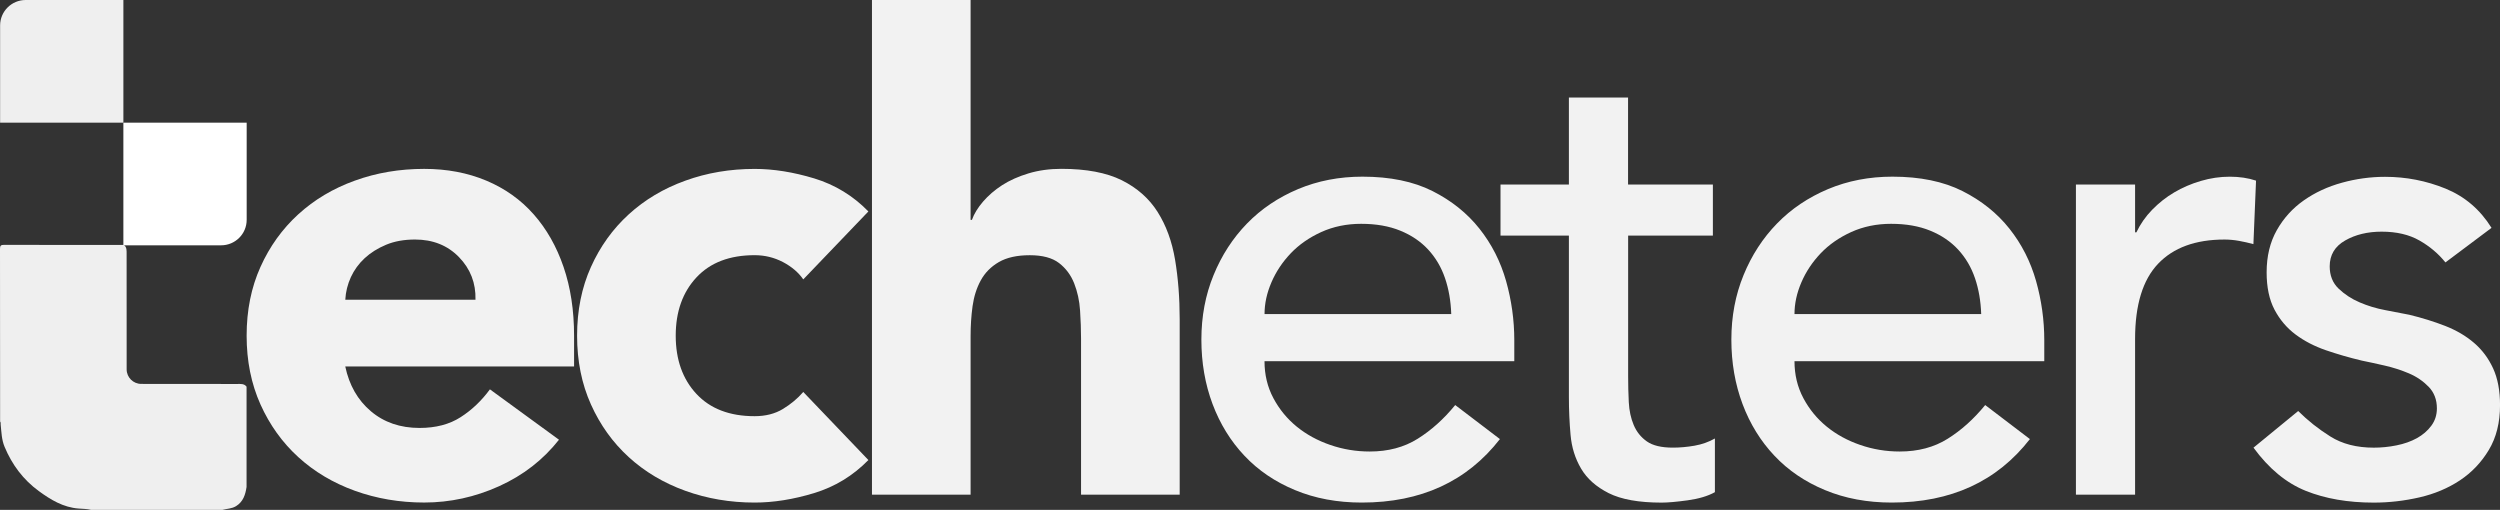 <svg width="152" height="31" viewBox="0 0 152 31" fill="none" xmlns="http://www.w3.org/2000/svg">
<rect x="0" y="0" width="152" height="31" fill="#333333" stroke="none"/>
<path d="M33.986 26.735C33.027 27.954 31.813 28.897 30.348 29.56C28.882 30.223 27.362 30.554 25.791 30.554C24.298 30.554 22.892 30.314 21.573 29.838C20.255 29.362 19.107 28.678 18.134 27.79C17.161 26.901 16.396 25.835 15.835 24.586C15.277 23.34 14.995 21.948 14.995 20.41C14.995 18.872 15.274 17.479 15.835 16.233C16.394 14.986 17.161 13.92 18.134 13.031C19.107 12.143 20.252 11.459 21.573 10.983C22.892 10.505 24.298 10.268 25.791 10.268C27.176 10.268 28.436 10.507 29.569 10.983C30.703 11.459 31.662 12.143 32.447 13.031C33.233 13.92 33.839 14.986 34.265 16.233C34.691 17.479 34.904 18.872 34.904 20.41V22.28H20.992C21.232 23.422 21.752 24.329 22.551 25.005C23.35 25.682 24.337 26.019 25.509 26.019C26.494 26.019 27.328 25.801 28.008 25.363C28.688 24.926 29.281 24.363 29.787 23.672L33.986 26.735ZM28.91 18.222C28.935 17.215 28.603 16.351 27.909 15.636C27.215 14.92 26.322 14.563 25.23 14.563C24.564 14.563 23.978 14.67 23.472 14.882C22.966 15.094 22.533 15.365 22.173 15.697C21.814 16.03 21.535 16.413 21.333 16.85C21.134 17.288 21.019 17.746 20.994 18.222H28.91Z" fill="#F2F2F2"/>
<path d="M48.839 16.987C48.546 16.563 48.132 16.212 47.601 15.932C47.067 15.654 46.495 15.515 45.881 15.515C44.363 15.515 43.181 15.966 42.343 16.868C41.503 17.771 41.084 18.951 41.084 20.409C41.084 21.867 41.503 23.048 42.343 23.95C43.184 24.852 44.363 25.304 45.881 25.304C46.547 25.304 47.12 25.158 47.601 24.866C48.081 24.574 48.494 24.23 48.839 23.832L52.798 27.97C51.864 28.924 50.765 29.594 49.501 29.979C48.235 30.364 47.028 30.556 45.883 30.556C44.391 30.556 42.985 30.316 41.666 29.84C40.347 29.364 39.2 28.68 38.227 27.792C37.254 26.903 36.489 25.837 35.928 24.588C35.369 23.342 35.087 21.95 35.087 20.412C35.087 18.873 35.367 17.481 35.928 16.235C36.486 14.989 37.254 13.922 38.227 13.033C39.2 12.145 40.345 11.461 41.666 10.985C42.985 10.507 44.391 10.27 45.883 10.27C47.028 10.27 48.235 10.463 49.501 10.846C50.767 11.231 51.866 11.901 52.798 12.856L48.839 16.987Z" fill="#F2F2F2"/>
<path d="M59.012 0V13.368H59.093C59.225 12.997 59.452 12.626 59.773 12.254C60.093 11.883 60.478 11.552 60.931 11.258C61.385 10.967 61.918 10.727 62.529 10.543C63.143 10.358 63.809 10.265 64.528 10.265C66.046 10.265 67.274 10.497 68.206 10.96C69.137 11.425 69.866 12.067 70.385 12.89C70.905 13.713 71.258 14.681 71.445 15.795C71.631 16.909 71.725 18.117 71.725 19.416V30.077H65.728V20.607C65.728 20.052 65.707 19.473 65.668 18.878C65.63 18.281 65.508 17.732 65.309 17.226C65.11 16.723 64.803 16.31 64.389 15.993C63.974 15.674 63.381 15.517 62.609 15.517C61.836 15.517 61.211 15.656 60.73 15.934C60.251 16.212 59.883 16.584 59.631 17.048C59.376 17.513 59.212 18.037 59.131 18.62C59.051 19.204 59.012 19.814 59.012 20.45V30.077H53.016V0H59.012Z" fill="#F2F2F2"/>
<path d="M76.882 21.961C76.882 22.784 77.062 23.533 77.422 24.208C77.781 24.884 78.255 25.461 78.841 25.939C79.428 26.416 80.108 26.789 80.879 27.053C81.653 27.32 82.452 27.452 83.279 27.452C84.399 27.452 85.372 27.195 86.198 26.675C87.025 26.158 87.783 25.477 88.477 24.627L91.195 26.696C89.196 29.268 86.397 30.556 82.798 30.556C81.305 30.556 79.952 30.303 78.741 29.799C77.527 29.296 76.501 28.601 75.663 27.71C74.823 26.821 74.177 25.773 73.724 24.568C73.271 23.36 73.044 22.054 73.044 20.648C73.044 19.243 73.289 17.937 73.784 16.729C74.276 15.524 74.956 14.476 75.821 13.587C76.687 12.698 77.719 12.004 78.919 11.498C80.119 10.994 81.424 10.741 82.837 10.741C84.515 10.741 85.935 11.033 87.094 11.616C88.252 12.2 89.205 12.963 89.951 13.904C90.698 14.845 91.236 15.907 91.57 17.087C91.902 18.267 92.069 19.468 92.069 20.687V21.961H76.882ZM88.236 19.097C88.209 18.302 88.083 17.572 87.856 16.909C87.629 16.246 87.29 15.67 86.837 15.178C86.384 14.688 85.818 14.303 85.138 14.025C84.458 13.747 83.666 13.608 82.759 13.608C81.88 13.608 81.074 13.774 80.341 14.104C79.609 14.437 78.988 14.868 78.482 15.396C77.976 15.927 77.582 16.517 77.303 17.167C77.023 17.816 76.884 18.459 76.884 19.097H88.236Z" fill="#F2F2F2"/>
<path d="M104.147 14.324H98.991V22.878C98.991 23.409 99.004 23.933 99.03 24.45C99.057 24.967 99.156 25.432 99.33 25.842C99.504 26.255 99.769 26.585 100.129 26.838C100.488 27.091 101.015 27.216 101.709 27.216C102.135 27.216 102.574 27.177 103.028 27.098C103.481 27.018 103.893 26.872 104.266 26.66V29.923C103.84 30.162 103.286 30.326 102.606 30.42C101.926 30.513 101.4 30.559 101.026 30.559C99.641 30.559 98.567 30.365 97.807 29.982C97.047 29.599 96.488 29.101 96.129 28.49C95.769 27.879 95.556 27.198 95.49 26.441C95.423 25.685 95.389 24.924 95.389 24.154V14.324H91.231V11.22H95.389V5.93H98.986V11.22H104.143V14.324H104.147Z" fill="#F2F2F2"/>
<path d="M109.105 21.961C109.105 22.784 109.286 23.533 109.645 24.208C110.004 24.884 110.478 25.461 111.065 25.939C111.651 26.416 112.331 26.789 113.102 27.053C113.876 27.32 114.676 27.452 115.502 27.452C116.622 27.452 117.595 27.195 118.421 26.675C119.248 26.158 120.006 25.477 120.7 24.627L123.418 26.696C121.419 29.268 118.621 30.556 115.021 30.556C113.528 30.556 112.175 30.303 110.964 29.799C109.75 29.296 108.725 28.601 107.887 27.71C107.046 26.821 106.4 25.773 105.947 24.568C105.494 23.36 105.267 22.054 105.267 20.648C105.267 19.243 105.512 17.937 106.007 16.729C106.499 15.524 107.179 14.476 108.045 13.587C108.91 12.698 109.943 12.004 111.142 11.498C112.342 10.994 113.647 10.741 115.06 10.741C116.739 10.741 118.158 11.033 119.317 11.616C120.475 12.2 121.428 12.963 122.174 13.904C122.921 14.845 123.459 15.907 123.793 17.087C124.125 18.267 124.292 19.468 124.292 20.687V21.961H109.105ZM120.457 19.097C120.43 18.302 120.304 17.572 120.077 16.909C119.85 16.246 119.511 15.67 119.058 15.178C118.605 14.688 118.039 14.303 117.359 14.025C116.679 13.747 115.887 13.608 114.98 13.608C114.101 13.608 113.295 13.774 112.562 14.104C111.829 14.437 111.209 14.868 110.703 15.396C110.197 15.927 109.803 16.517 109.524 17.167C109.244 17.816 109.105 18.459 109.105 19.097H120.457Z" fill="#F2F2F2"/>
<path d="M126.216 11.219H129.813V14.125H129.893C130.134 13.621 130.452 13.163 130.852 12.753C131.253 12.343 131.697 11.989 132.192 11.698C132.684 11.406 133.225 11.174 133.811 11.001C134.397 10.828 134.983 10.743 135.569 10.743C136.155 10.743 136.689 10.823 137.167 10.982L137.007 14.842C136.714 14.763 136.421 14.697 136.128 14.644C135.835 14.592 135.542 14.564 135.249 14.564C133.49 14.564 132.144 15.056 131.212 16.036C130.278 17.018 129.813 18.543 129.813 20.612V30.077H126.216V11.219Z" fill="#F2F2F2"/>
<path d="M148.682 15.955C148.256 15.424 147.73 14.98 147.102 14.622C146.475 14.264 145.71 14.085 144.804 14.085C143.95 14.085 143.21 14.264 142.585 14.622C141.957 14.98 141.646 15.504 141.646 16.195C141.646 16.75 141.827 17.204 142.186 17.548C142.546 17.892 142.972 18.172 143.466 18.384C143.959 18.596 144.485 18.756 145.046 18.86C145.605 18.968 146.086 19.059 146.487 19.138C147.26 19.325 147.986 19.551 148.666 19.815C149.346 20.082 149.933 20.426 150.425 20.85C150.917 21.273 151.304 21.791 151.583 22.401C151.863 23.012 152.002 23.755 152.002 24.63C152.002 25.692 151.776 26.599 151.322 27.355C150.869 28.111 150.283 28.727 149.564 29.205C148.845 29.681 148.025 30.028 147.105 30.24C146.184 30.451 145.259 30.559 144.327 30.559C142.754 30.559 141.376 30.319 140.19 29.843C139.004 29.367 137.944 28.49 137.012 27.218L139.73 24.99C140.316 25.573 140.968 26.09 141.69 26.541C142.409 26.993 143.288 27.218 144.327 27.218C144.781 27.218 145.241 27.173 145.706 27.079C146.173 26.986 146.585 26.84 146.944 26.642C147.304 26.444 147.597 26.191 147.824 25.885C148.05 25.58 148.163 25.229 148.163 24.83C148.163 24.299 147.995 23.862 147.663 23.518C147.329 23.174 146.931 22.9 146.464 22.702C145.997 22.504 145.504 22.344 144.984 22.226C144.465 22.107 144.004 22.007 143.606 21.927C142.832 21.743 142.099 21.529 141.408 21.292C140.714 21.052 140.103 20.736 139.569 20.337C139.036 19.938 138.61 19.435 138.289 18.826C137.969 18.216 137.811 17.461 137.811 16.559C137.811 15.579 138.017 14.723 138.431 13.993C138.843 13.264 139.391 12.66 140.071 12.184C140.751 11.706 141.522 11.348 142.39 11.109C143.256 10.87 144.13 10.751 145.01 10.751C146.29 10.751 147.515 10.99 148.687 11.466C149.859 11.945 150.791 12.74 151.485 13.854L148.682 15.955Z" fill="#F2F2F2"/>
<path d="M7.502 7.458H0.007V1.547C0.007 0.693 0.703 0 1.562 0H7.502V7.458Z" fill="#EFEFEF"/>
<path d="M7.501 7.457H14.998V13.368C14.998 14.222 14.302 14.915 13.443 14.915H7.501V7.457Z" fill="white"/>
<path d="M14.991 23.51V29.608C14.92 30.072 14.791 30.501 14.354 30.772C14.098 30.931 13.802 30.927 13.525 31H5.534C5.289 30.938 5.035 30.938 4.788 30.92C3.849 30.852 3.082 30.385 2.358 29.856C1.408 29.163 0.728 28.247 0.277 27.163C0.096 26.73 0.089 26.272 0.041 25.818C0.034 25.755 0.057 25.686 0.007 25.629C0.005 22.134 0.007 18.639 0 15.143C0 14.943 0.037 14.886 0.252 14.886C2.679 14.895 5.106 14.893 7.533 14.893C7.721 15.034 7.696 15.241 7.698 15.435C7.703 17.189 7.7 18.942 7.7 20.696C7.7 21.286 7.696 21.874 7.7 22.464C7.705 22.947 8.099 23.341 8.584 23.341C10.528 23.346 12.47 23.341 14.414 23.346C14.617 23.346 14.84 23.312 14.991 23.51Z" fill="#EFEFEF"/>
</svg>
